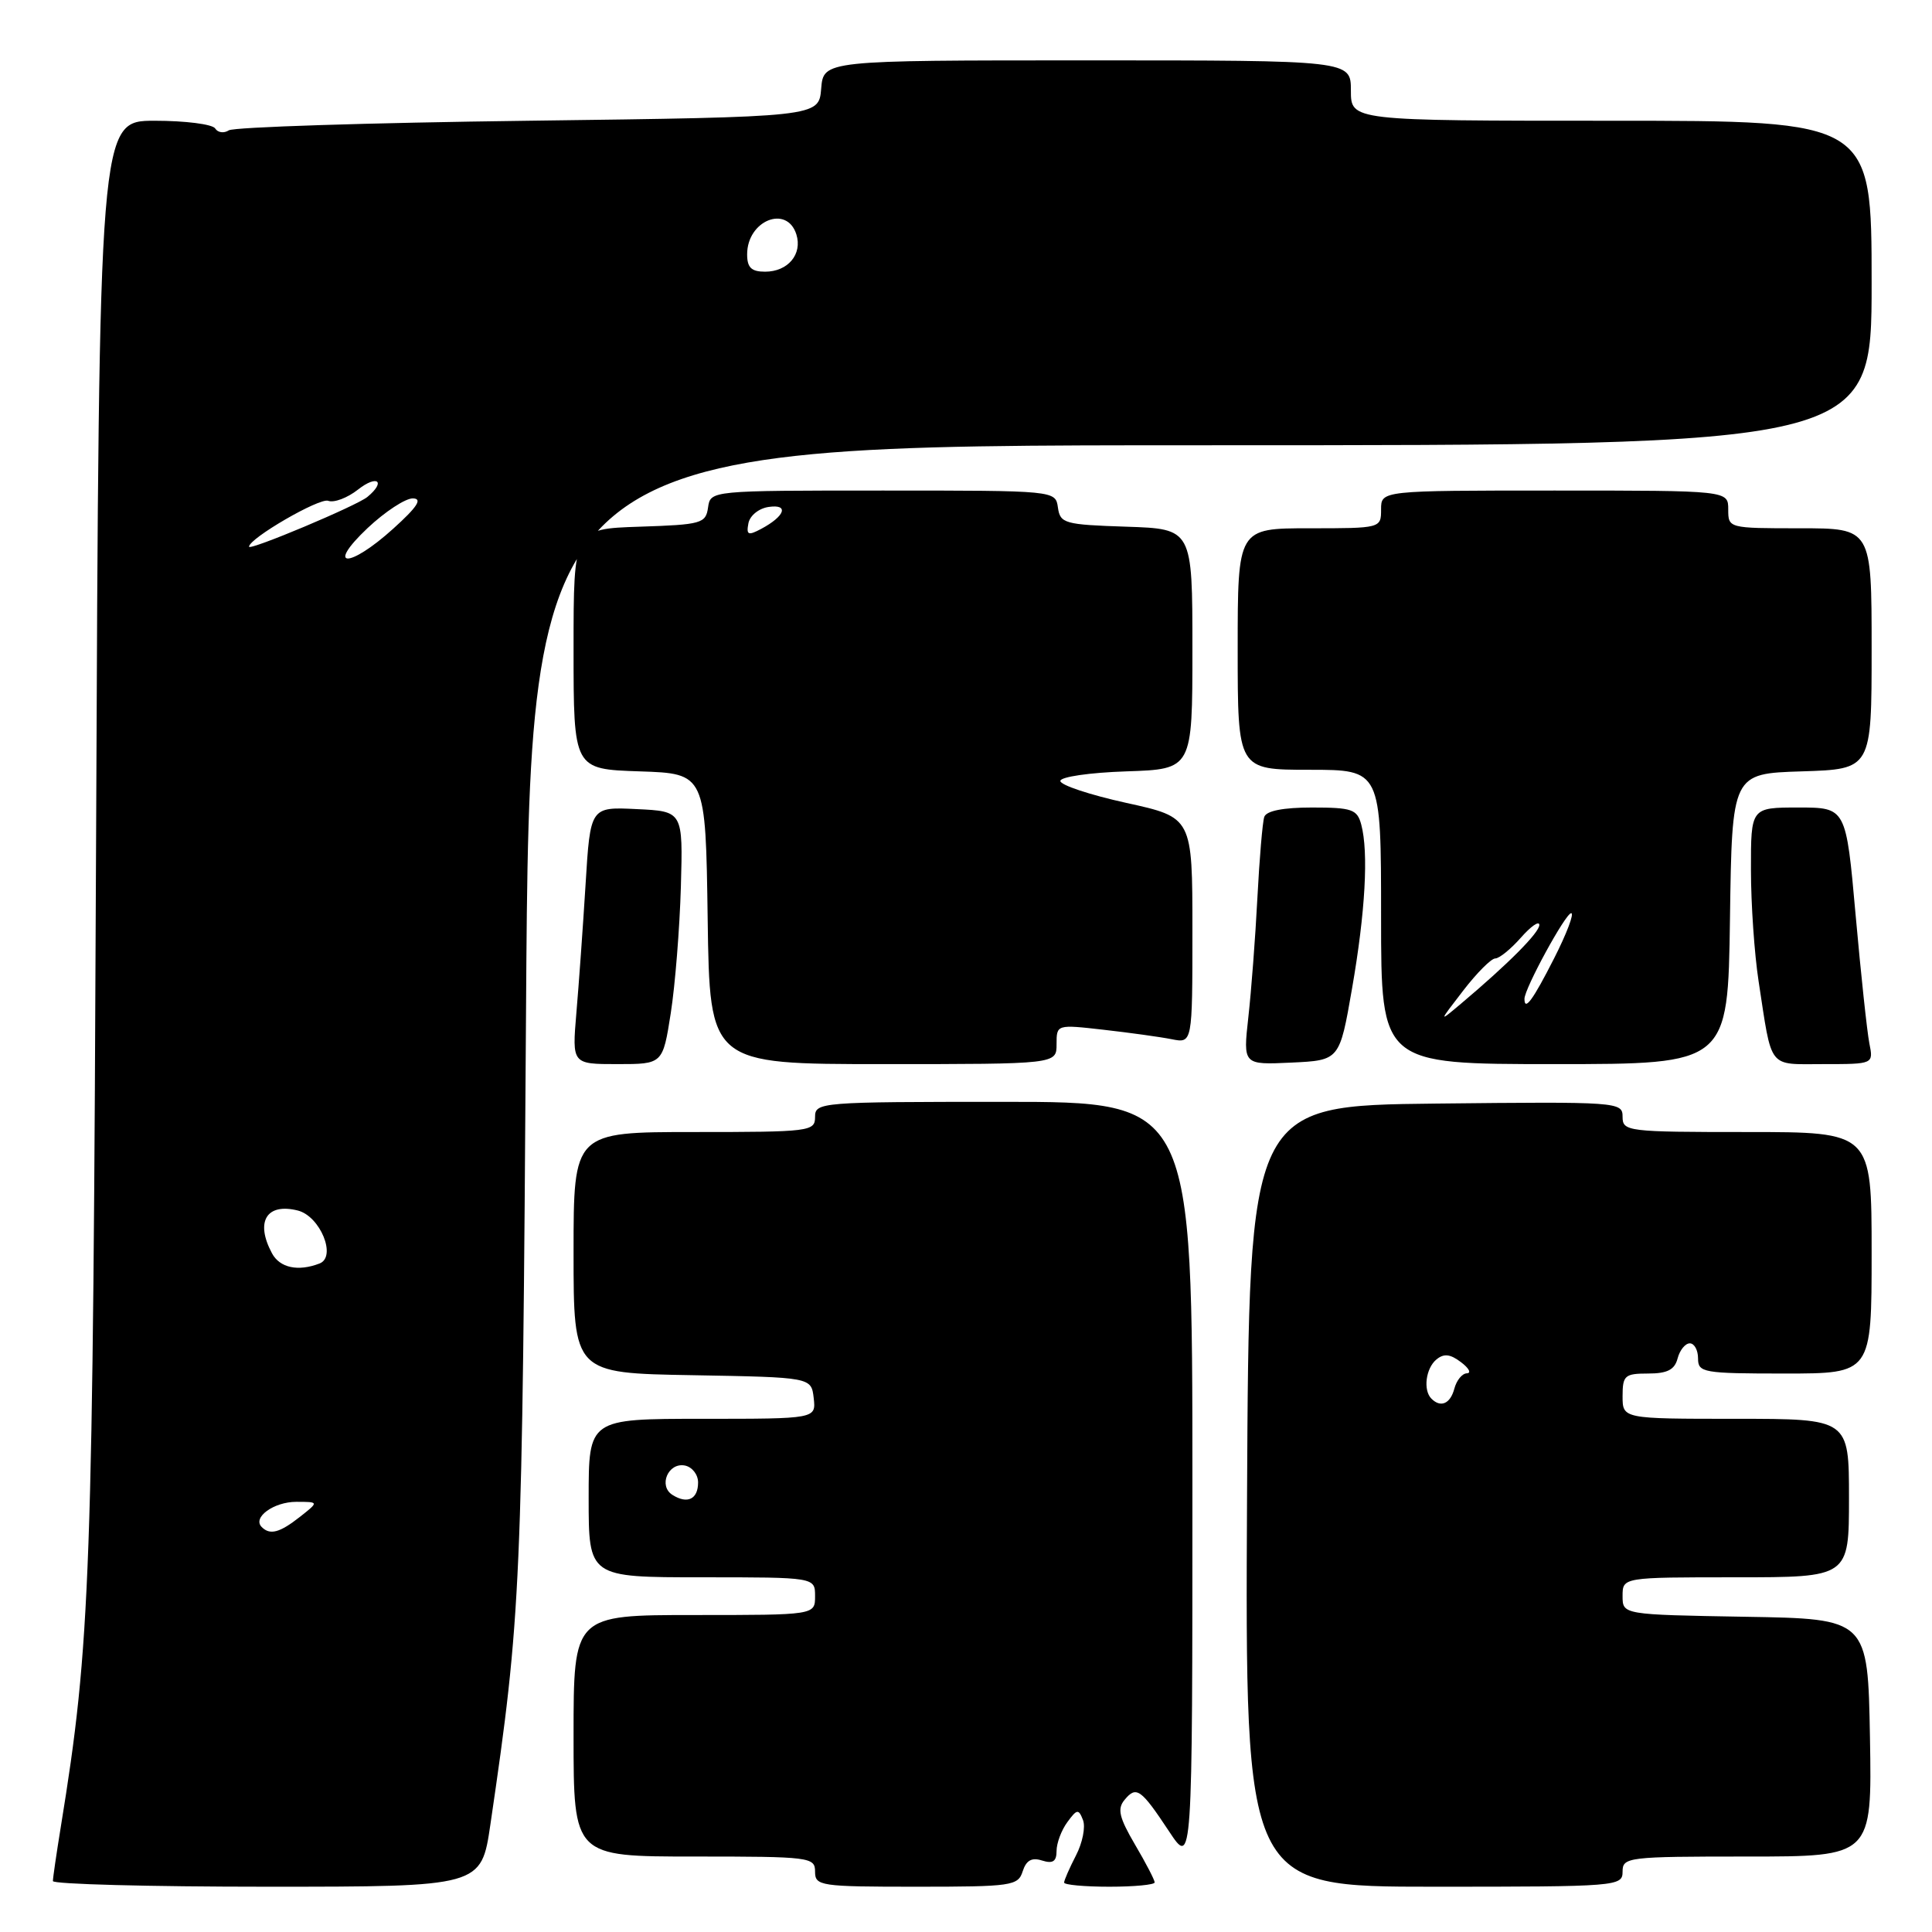 <?xml version="1.0" encoding="UTF-8" standalone="no"?>
<!DOCTYPE svg PUBLIC "-//W3C//DTD SVG 1.1//EN" "http://www.w3.org/Graphics/SVG/1.1/DTD/svg11.dtd" >
<svg xmlns="http://www.w3.org/2000/svg" xmlns:xlink="http://www.w3.org/1999/xlink" version="1.1" viewBox="0 0 256 256">
 <g >
 <path fill="currentColor"
d=" M 64.98 241.75 C 69.06 213.93 69.20 210.66 69.70 134.25 C 70.19 59.00 70.19 59.00 159.09 59.00 C 248.00 59.00 248.00 59.00 248.00 37.50 C 248.00 16.00 248.00 16.00 213.50 16.00 C 179.00 16.00 179.00 16.00 179.00 12.00 C 179.00 8.00 179.00 8.00 144.06 8.00 C 109.12 8.00 109.12 8.00 108.81 11.75 C 108.50 15.50 108.50 15.50 70.00 16.00 C 48.82 16.27 30.97 16.84 30.32 17.27 C 29.67 17.69 28.86 17.58 28.51 17.02 C 28.16 16.46 24.56 16.00 20.51 16.00 C 13.13 16.00 13.13 16.00 12.73 111.75 C 12.31 209.54 12.02 217.66 8.05 242.11 C 7.48 245.62 7.01 248.84 7.01 249.25 C 7.00 249.66 19.77 250.00 35.38 250.00 C 63.77 250.00 63.77 250.00 64.98 241.75 Z  M 135.51 247.96 C 135.98 246.50 136.71 246.09 138.08 246.53 C 139.51 246.98 140.00 246.65 140.00 245.26 C 140.00 244.23 140.64 242.51 141.43 241.44 C 142.71 239.69 142.92 239.67 143.50 241.16 C 143.86 242.07 143.44 244.19 142.57 245.86 C 141.71 247.53 141.00 249.15 141.00 249.45 C 141.00 249.75 143.70 250.00 147.00 250.00 C 150.30 250.00 153.00 249.74 153.00 249.43 C 153.00 249.11 151.83 246.85 150.39 244.41 C 148.29 240.82 148.02 239.68 149.01 238.49 C 150.57 236.60 151.17 237.02 154.91 242.67 C 158.00 247.34 158.00 247.34 158.00 196.67 C 158.00 146.00 158.00 146.00 133.00 146.00 C 108.67 146.00 108.00 146.05 108.00 148.00 C 108.00 149.92 107.33 150.00 92.00 150.00 C 76.00 150.00 76.00 150.00 76.00 165.97 C 76.00 181.95 76.00 181.95 91.75 182.22 C 107.50 182.50 107.50 182.50 107.82 185.25 C 108.13 188.00 108.13 188.00 93.07 188.00 C 78.00 188.00 78.00 188.00 78.00 198.50 C 78.00 209.00 78.00 209.00 93.00 209.00 C 108.00 209.00 108.00 209.00 108.00 211.50 C 108.00 214.00 108.00 214.00 92.00 214.00 C 76.00 214.00 76.00 214.00 76.00 230.00 C 76.00 246.00 76.00 246.00 92.00 246.00 C 107.33 246.00 108.00 246.08 108.00 248.00 C 108.00 249.90 108.67 250.00 121.43 250.00 C 134.08 250.00 134.90 249.88 135.51 247.96 Z  M 215.00 248.00 C 215.00 246.08 215.67 246.00 231.53 246.00 C 248.05 246.00 248.05 246.00 247.78 230.25 C 247.50 214.50 247.50 214.50 231.25 214.23 C 215.00 213.95 215.00 213.95 215.00 211.48 C 215.00 209.00 215.00 209.00 230.00 209.00 C 245.00 209.00 245.00 209.00 245.00 198.50 C 245.00 188.00 245.00 188.00 230.00 188.00 C 215.00 188.00 215.00 188.00 215.00 185.00 C 215.00 182.26 215.29 182.00 218.38 182.00 C 220.93 182.00 221.90 181.50 222.29 180.00 C 222.58 178.90 223.30 178.00 223.91 178.00 C 224.51 178.00 225.00 178.90 225.00 180.00 C 225.00 181.88 225.67 182.00 236.50 182.00 C 248.00 182.00 248.00 182.00 248.00 166.00 C 248.00 150.00 248.00 150.00 231.50 150.00 C 215.62 150.00 215.00 149.92 215.00 147.98 C 215.00 146.01 214.49 145.97 190.25 146.23 C 165.50 146.50 165.50 146.50 165.24 198.25 C 164.98 250.00 164.98 250.00 189.99 250.00 C 214.33 250.00 215.00 249.95 215.00 248.00 Z  M 88.88 134.25 C 89.46 130.54 90.06 123.00 90.22 117.50 C 90.50 107.50 90.50 107.50 84.36 107.21 C 78.22 106.91 78.22 106.91 77.59 117.21 C 77.24 122.87 76.69 130.54 76.37 134.25 C 75.80 141.00 75.80 141.00 81.81 141.00 C 87.82 141.00 87.82 141.00 88.88 134.25 Z  M 140.00 138.37 C 140.00 135.74 140.00 135.74 146.25 136.45 C 149.69 136.84 153.74 137.40 155.25 137.70 C 158.00 138.25 158.00 138.25 158.00 123.28 C 158.00 108.31 158.00 108.31 149.25 106.39 C 144.44 105.33 140.50 104.03 140.50 103.48 C 140.50 102.94 144.37 102.37 149.25 102.21 C 158.00 101.92 158.00 101.92 158.00 86.00 C 158.00 70.08 158.00 70.08 149.25 69.79 C 141.04 69.52 140.48 69.36 140.18 67.25 C 139.86 65.00 139.86 65.00 117.00 65.00 C 94.14 65.00 94.14 65.00 93.82 67.25 C 93.52 69.36 92.96 69.52 84.75 69.79 C 76.00 70.08 76.00 70.08 76.00 86.00 C 76.00 101.92 76.00 101.92 84.75 102.21 C 93.50 102.50 93.50 102.50 93.77 121.75 C 94.04 141.00 94.04 141.00 117.02 141.00 C 140.00 141.00 140.00 141.00 140.00 138.37 Z  M 179.15 131.00 C 180.91 120.90 181.36 112.94 180.37 109.25 C 179.83 107.24 179.14 107.00 173.85 107.00 C 170.01 107.00 167.79 107.44 167.52 108.25 C 167.29 108.94 166.88 113.78 166.61 119.00 C 166.34 124.22 165.80 131.34 165.41 134.80 C 164.71 141.10 164.71 141.10 171.11 140.80 C 177.50 140.50 177.50 140.50 179.15 131.00 Z  M 229.23 121.75 C 229.50 102.50 229.50 102.50 238.75 102.21 C 248.00 101.92 248.00 101.92 248.00 85.96 C 248.00 70.00 248.00 70.00 238.50 70.00 C 229.03 70.00 229.00 69.99 229.00 67.50 C 229.00 65.00 229.00 65.00 206.00 65.00 C 183.00 65.00 183.00 65.00 183.00 67.50 C 183.00 69.99 182.97 70.00 173.50 70.00 C 164.00 70.00 164.00 70.00 164.00 86.00 C 164.00 102.00 164.00 102.00 173.50 102.00 C 183.00 102.00 183.00 102.00 183.00 121.50 C 183.00 141.00 183.00 141.00 205.98 141.00 C 228.96 141.00 228.96 141.00 229.23 121.75 Z  M 247.70 138.25 C 247.40 136.74 246.58 129.09 245.88 121.25 C 244.61 107.00 244.61 107.00 238.30 107.00 C 232.00 107.00 232.00 107.00 232.01 115.25 C 232.01 119.79 232.47 126.42 233.02 130.00 C 234.84 141.85 234.17 141.00 241.64 141.00 C 248.25 141.00 248.25 141.00 247.70 138.25 Z  M 34.68 202.34 C 33.41 201.08 36.27 199.00 39.26 199.00 C 42.27 199.00 42.27 199.00 39.73 201.00 C 37.06 203.10 35.77 203.44 34.68 202.34 Z  M 36.04 166.07 C 33.79 161.88 35.31 159.36 39.46 160.40 C 42.43 161.15 44.64 166.54 42.34 167.42 C 39.49 168.52 37.07 167.99 36.04 166.07 Z  M 48.71 69.97 C 51.03 67.79 53.73 66.02 54.71 66.04 C 56.01 66.07 55.31 67.16 52.12 70.04 C 46.23 75.37 43.06 75.31 48.71 69.97 Z  M 33.00 72.44 C 33.00 71.34 42.35 65.92 43.49 66.36 C 44.25 66.65 46.03 65.98 47.44 64.87 C 49.99 62.86 51.18 63.78 48.69 65.84 C 47.29 67.01 33.00 73.01 33.00 72.44 Z  M 99.00 33.70 C 99.00 29.23 104.26 27.09 105.52 31.05 C 106.35 33.68 104.41 36.00 101.38 36.00 C 99.56 36.00 99.00 35.46 99.00 33.70 Z  M 89.10 198.08 C 87.21 196.89 88.53 193.76 90.75 194.19 C 91.71 194.38 92.50 195.38 92.50 196.43 C 92.50 198.65 91.09 199.34 89.10 198.08 Z  M 189.67 185.33 C 188.55 184.22 188.92 181.31 190.33 180.14 C 191.32 179.32 192.16 179.41 193.58 180.49 C 194.64 181.28 194.99 181.95 194.37 181.97 C 193.74 181.99 193.00 182.90 192.71 184.00 C 192.18 186.01 190.90 186.57 189.67 185.33 Z  M 99.17 69.33 C 99.37 68.31 100.56 67.35 101.87 67.17 C 104.58 66.78 104.02 68.39 100.86 70.08 C 99.13 71.00 98.87 70.89 99.17 69.33 Z  M 193.89 131.25 C 195.69 128.91 197.60 127.00 198.13 127.00 C 198.66 127.00 200.19 125.76 201.52 124.25 C 202.85 122.74 203.95 121.97 203.97 122.55 C 204.00 123.55 199.84 127.73 193.56 133.02 C 190.61 135.50 190.61 135.50 193.89 131.25 Z  M 202.00 132.35 C 202.00 130.99 207.45 121.00 208.19 121.00 C 208.62 121.00 207.60 123.70 205.92 127.00 C 203.12 132.51 202.00 134.04 202.00 132.35 Z "/>
</g>
</svg>